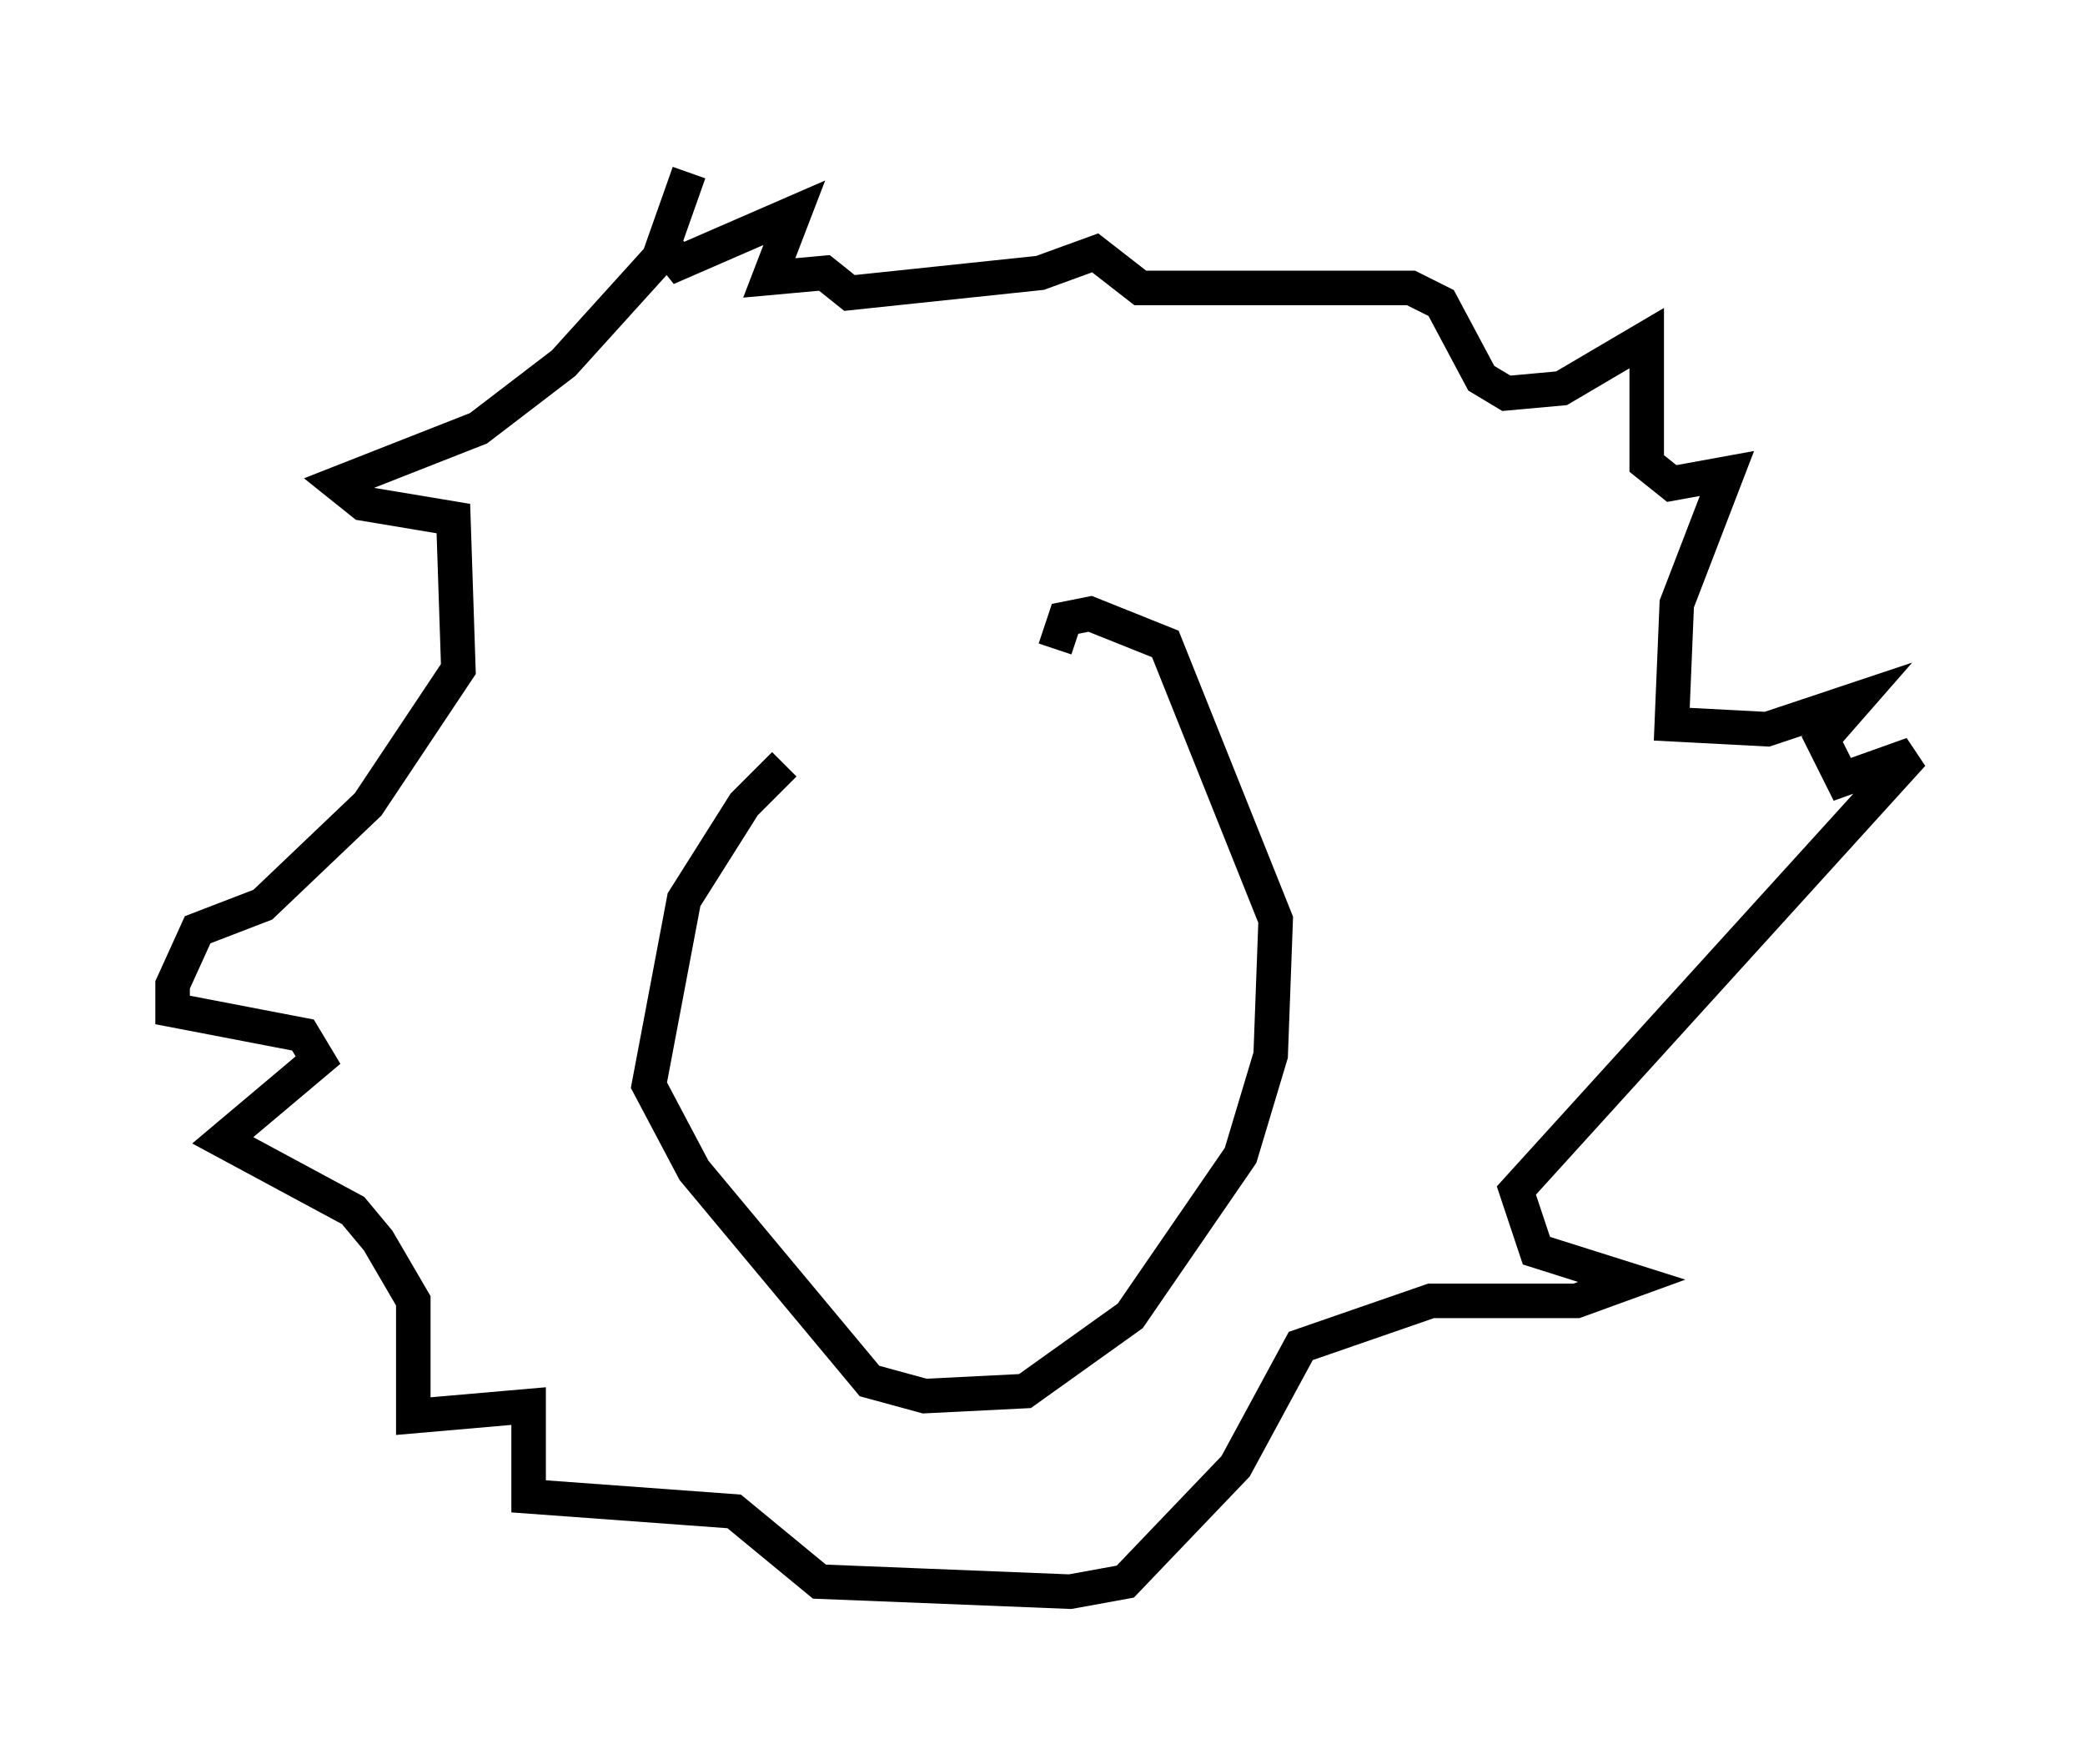 <?xml version="1.0" encoding="utf-8" ?>
<svg baseProfile="full" height="51.106" version="1.1" width="60.402" xmlns="http://www.w3.org/2000/svg" xmlns:ev="http://www.w3.org/2001/xml-events" xmlns:xlink="http://www.w3.org/1999/xlink"><defs /><rect fill="white" height="51.106" width="60.402" x="0" y="0" /><path d="M29.838, 19.525 m-7.117, 2.615 l-1.162, 1.162 -1.743, 2.76 l-1.017, 5.374 1.307, 2.469 l5.084, 6.101 1.598, 0.436 l2.905, -0.145 3.05, -2.179 l3.196, -4.648 0.872, -2.905 l0.145, -3.922 -3.196, -7.989 l-2.179, -0.872 -0.726, 0.145 l-0.291, 0.872 m-10.603, -13.799 l-0.872, 2.469 -2.76, 3.05 l-2.469, 1.888 -4.067, 1.598 l0.726, 0.581 2.615, 0.436 l0.145, 4.358 -2.615, 3.922 l-3.05, 2.905 -1.888, 0.726 l-0.726, 1.598 0.0, 0.726 l3.777, 0.726 0.436, 0.726 l-2.76, 2.324 3.777, 2.034 l0.726, 0.872 1.017, 1.743 l0.0, 3.341 3.341, -0.291 l0.0, 2.615 5.955, 0.436 l2.469, 2.034 7.263, 0.291 l1.598, -0.291 3.196, -3.341 l1.888, -3.486 3.777, -1.307 l4.212, 0.0 1.598, -0.581 l-2.76, -0.872 -0.581, -1.743 l11.475, -12.637 -2.034, 0.726 l-0.581, -1.162 1.017, -1.162 l-2.615, 0.872 -2.76, -0.145 l0.145, -3.486 1.453, -3.777 l-1.598, 0.291 -0.726, -0.581 l0.0, -3.631 -2.469, 1.453 l-1.598, 0.145 -0.726, -0.436 l-1.162, -2.179 -0.872, -0.436 l-7.844, 0.0 -1.307, -1.017 l-1.598, 0.581 -5.52, 0.581 l-0.726, -0.581 -1.598, 0.145 l0.726, -1.888 -3.341, 1.453 l-0.581, -0.726 " fill="none" stroke="black" stroke-width="1" /></svg>